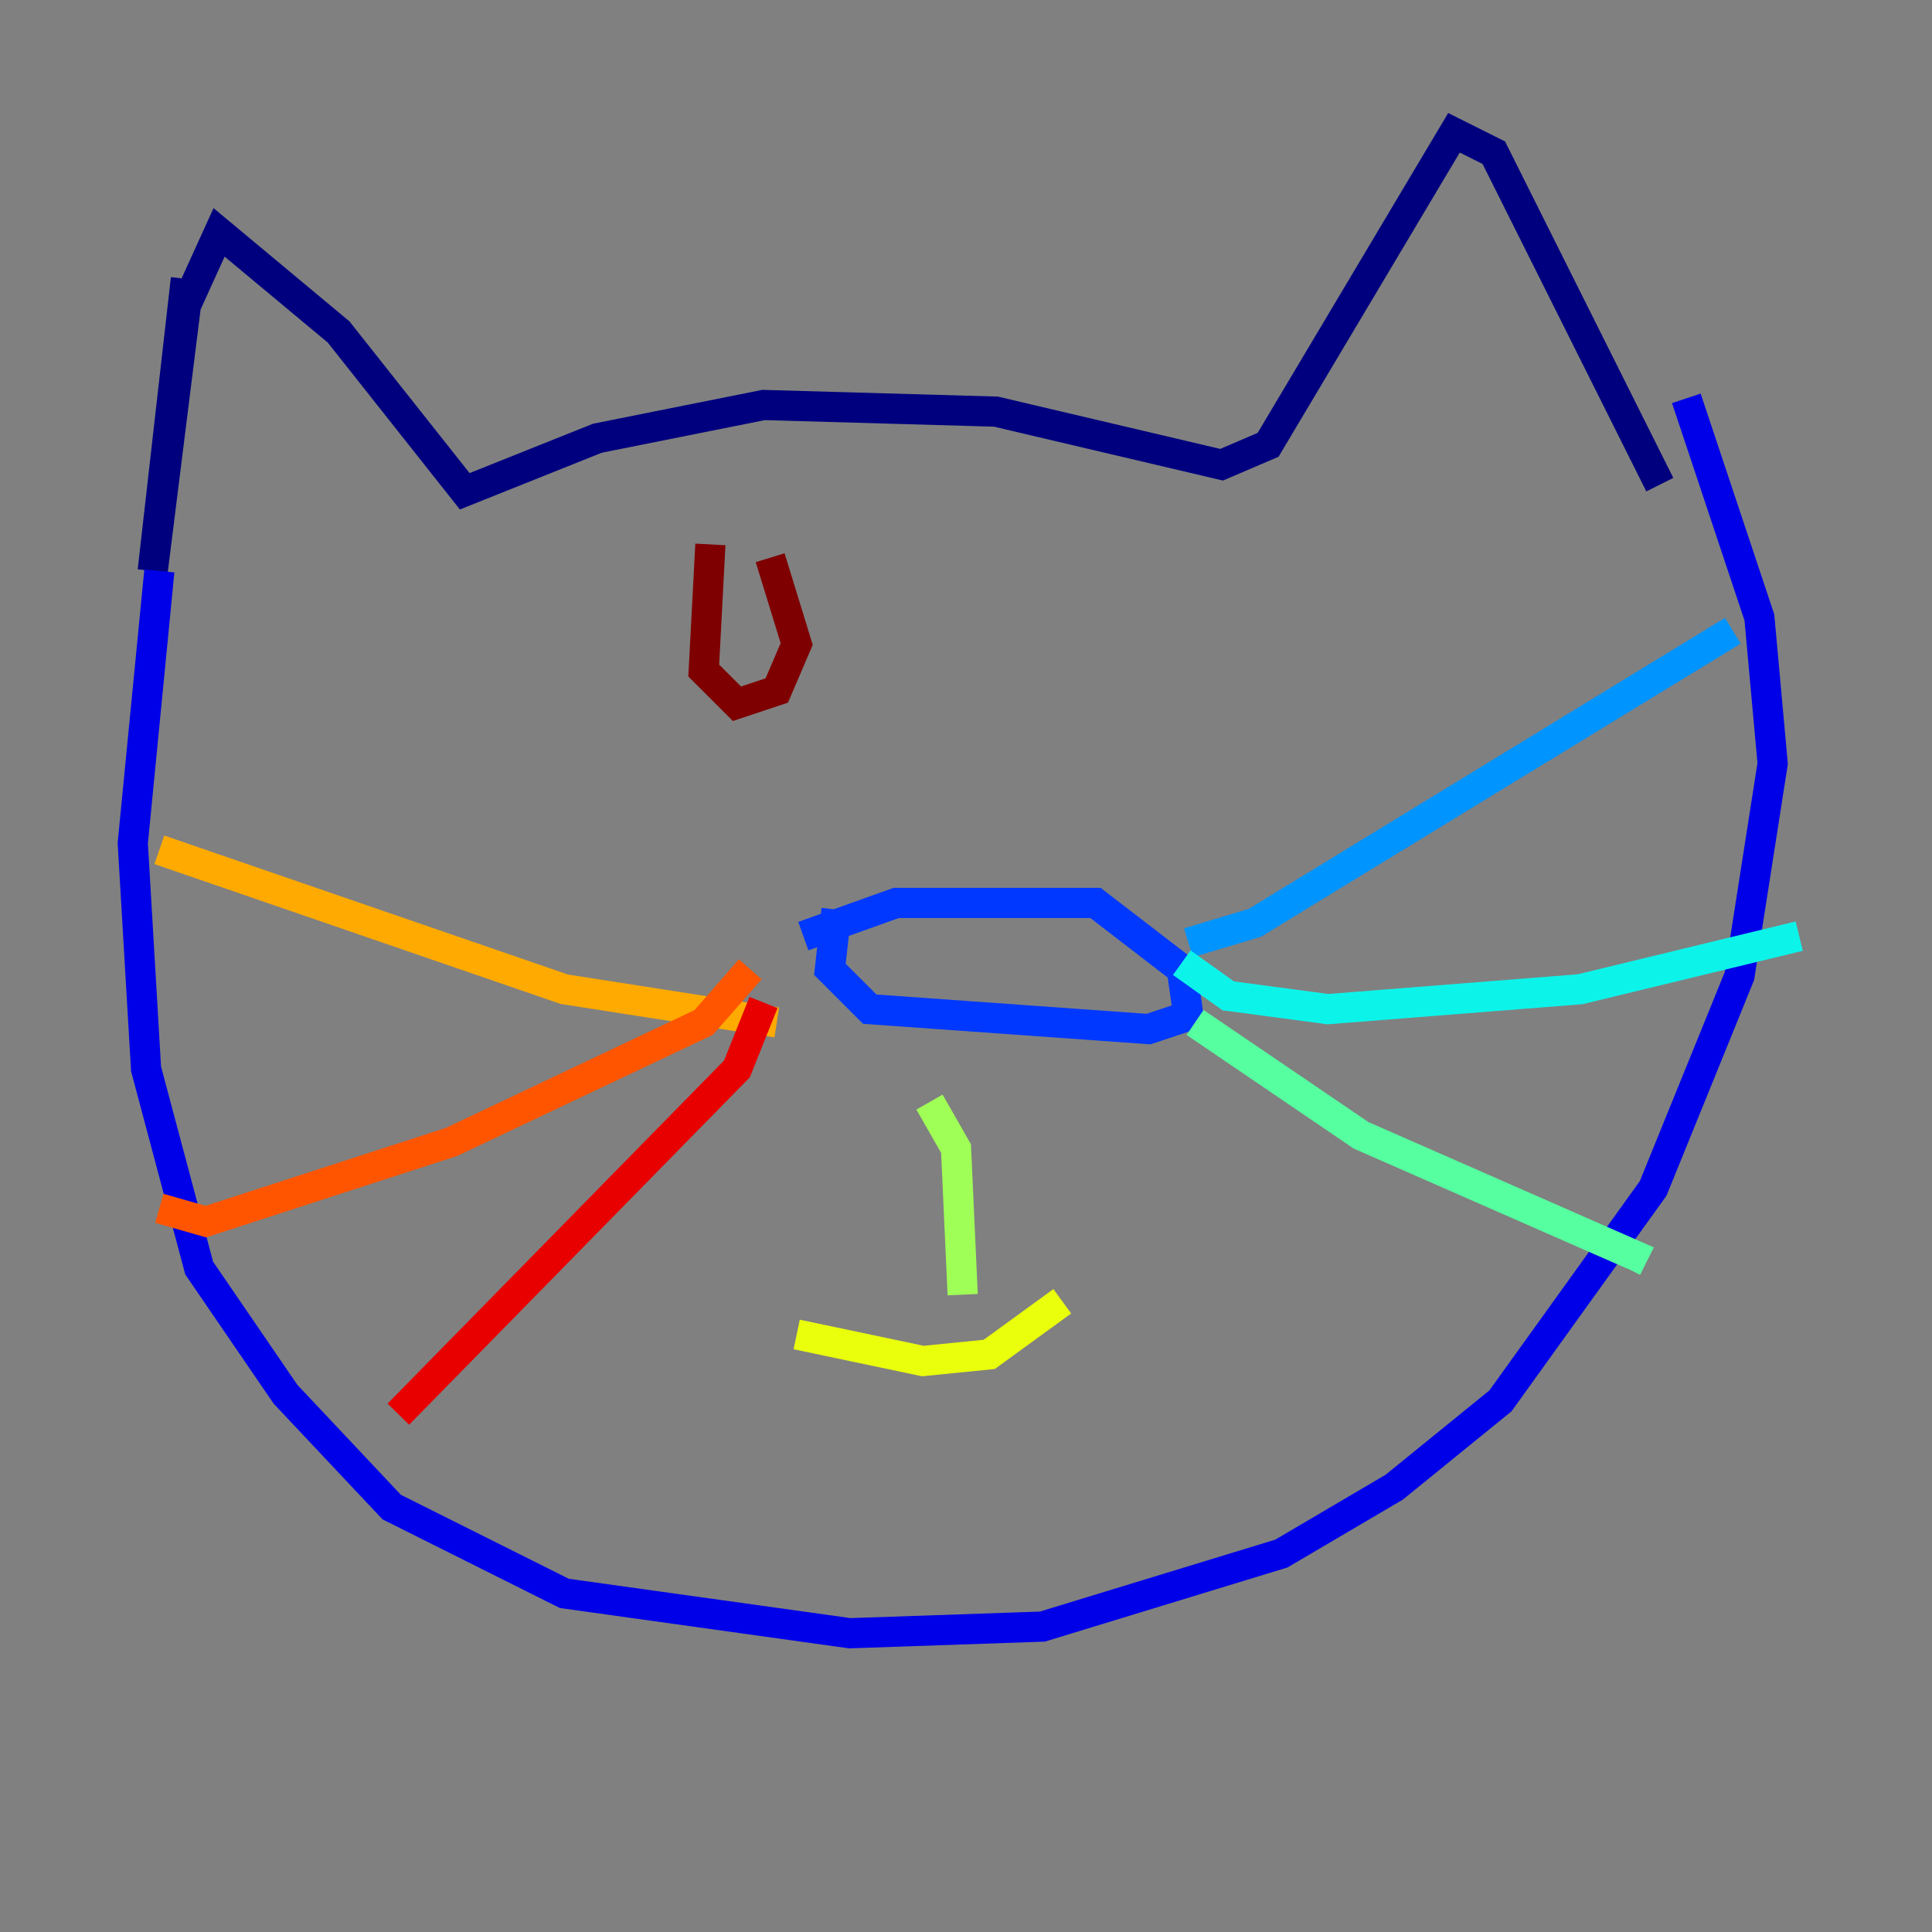 <?xml version="1.0" encoding="utf-8" ?>
<svg baseProfile="tiny" height="128" version="1.2" viewBox="0,0,128,128" width="128" xmlns="http://www.w3.org/2000/svg" xmlns:ev="http://www.w3.org/2001/xml-events" xmlns:xlink="http://www.w3.org/1999/xlink"><rect x="0" y="0" width="128" height="128" fill="#808080" stroke="none"/><defs /><polyline fill="none" points="12.316,18.474 10.117,37.828 12.316,20.234 14.515,15.395 22.433,21.993 30.79,32.55 39.588,29.031 50.584,26.832 65.979,27.271 80.935,30.79 84.014,29.471 96.33,8.797 98.969,10.117 109.966,32.11" stroke="#00007f" stroke-width="2" /><polyline fill="none" points="10.557,37.828 8.797,55.862 9.677,70.818 13.196,84.014 18.914,92.371 25.952,99.849 37.388,105.567 56.302,108.206 69.058,107.766 84.894,102.928 92.371,98.529 99.409,92.811 109.526,78.735 115.244,64.66 117.443,50.584 116.564,40.907 111.725,26.392" stroke="#0000e8" stroke-width="2" /><polyline fill="none" points="53.223,62.021 59.381,59.821 72.577,59.821 78.296,64.22 78.735,67.299 76.096,68.179 57.622,66.859 54.983,64.22 55.423,60.261" stroke="#0038ff" stroke-width="2" /><polyline fill="none" points="78.735,62.461 83.134,61.141 114.804,41.787" stroke="#0094ff" stroke-width="2" /><polyline fill="none" points="78.296,63.78 81.375,65.979 87.972,66.859 104.687,65.54 119.203,62.021" stroke="#0cf4ea" stroke-width="2" /><polyline fill="none" points="79.175,67.739 90.172,75.216 108.206,83.134 107.766,84.014" stroke="#56ffa0" stroke-width="2" /><polyline fill="none" points="61.581,73.017 63.34,76.096 63.78,85.773" stroke="#a0ff56" stroke-width="2" /><polyline fill="none" points="52.783,88.412 61.141,90.172 65.54,89.732 70.378,86.213" stroke="#eaff0c" stroke-width="2" /><polyline fill="none" points="10.557,56.302 37.388,65.54 51.464,67.739" stroke="#ffaa00" stroke-width="2" /><polyline fill="none" points="10.557,80.055 13.636,80.935 29.911,75.656 46.625,67.739 49.705,64.22" stroke="#ff5500" stroke-width="2" /><polyline fill="none" points="26.392,93.691 48.825,70.818 50.584,66.419" stroke="#e80000" stroke-width="2" /><polyline fill="none" points="47.065,36.069 46.625,44.426 48.825,46.625 51.464,45.746 52.783,42.667 51.024,36.949" stroke="#7f0000" stroke-width="2" /></svg>